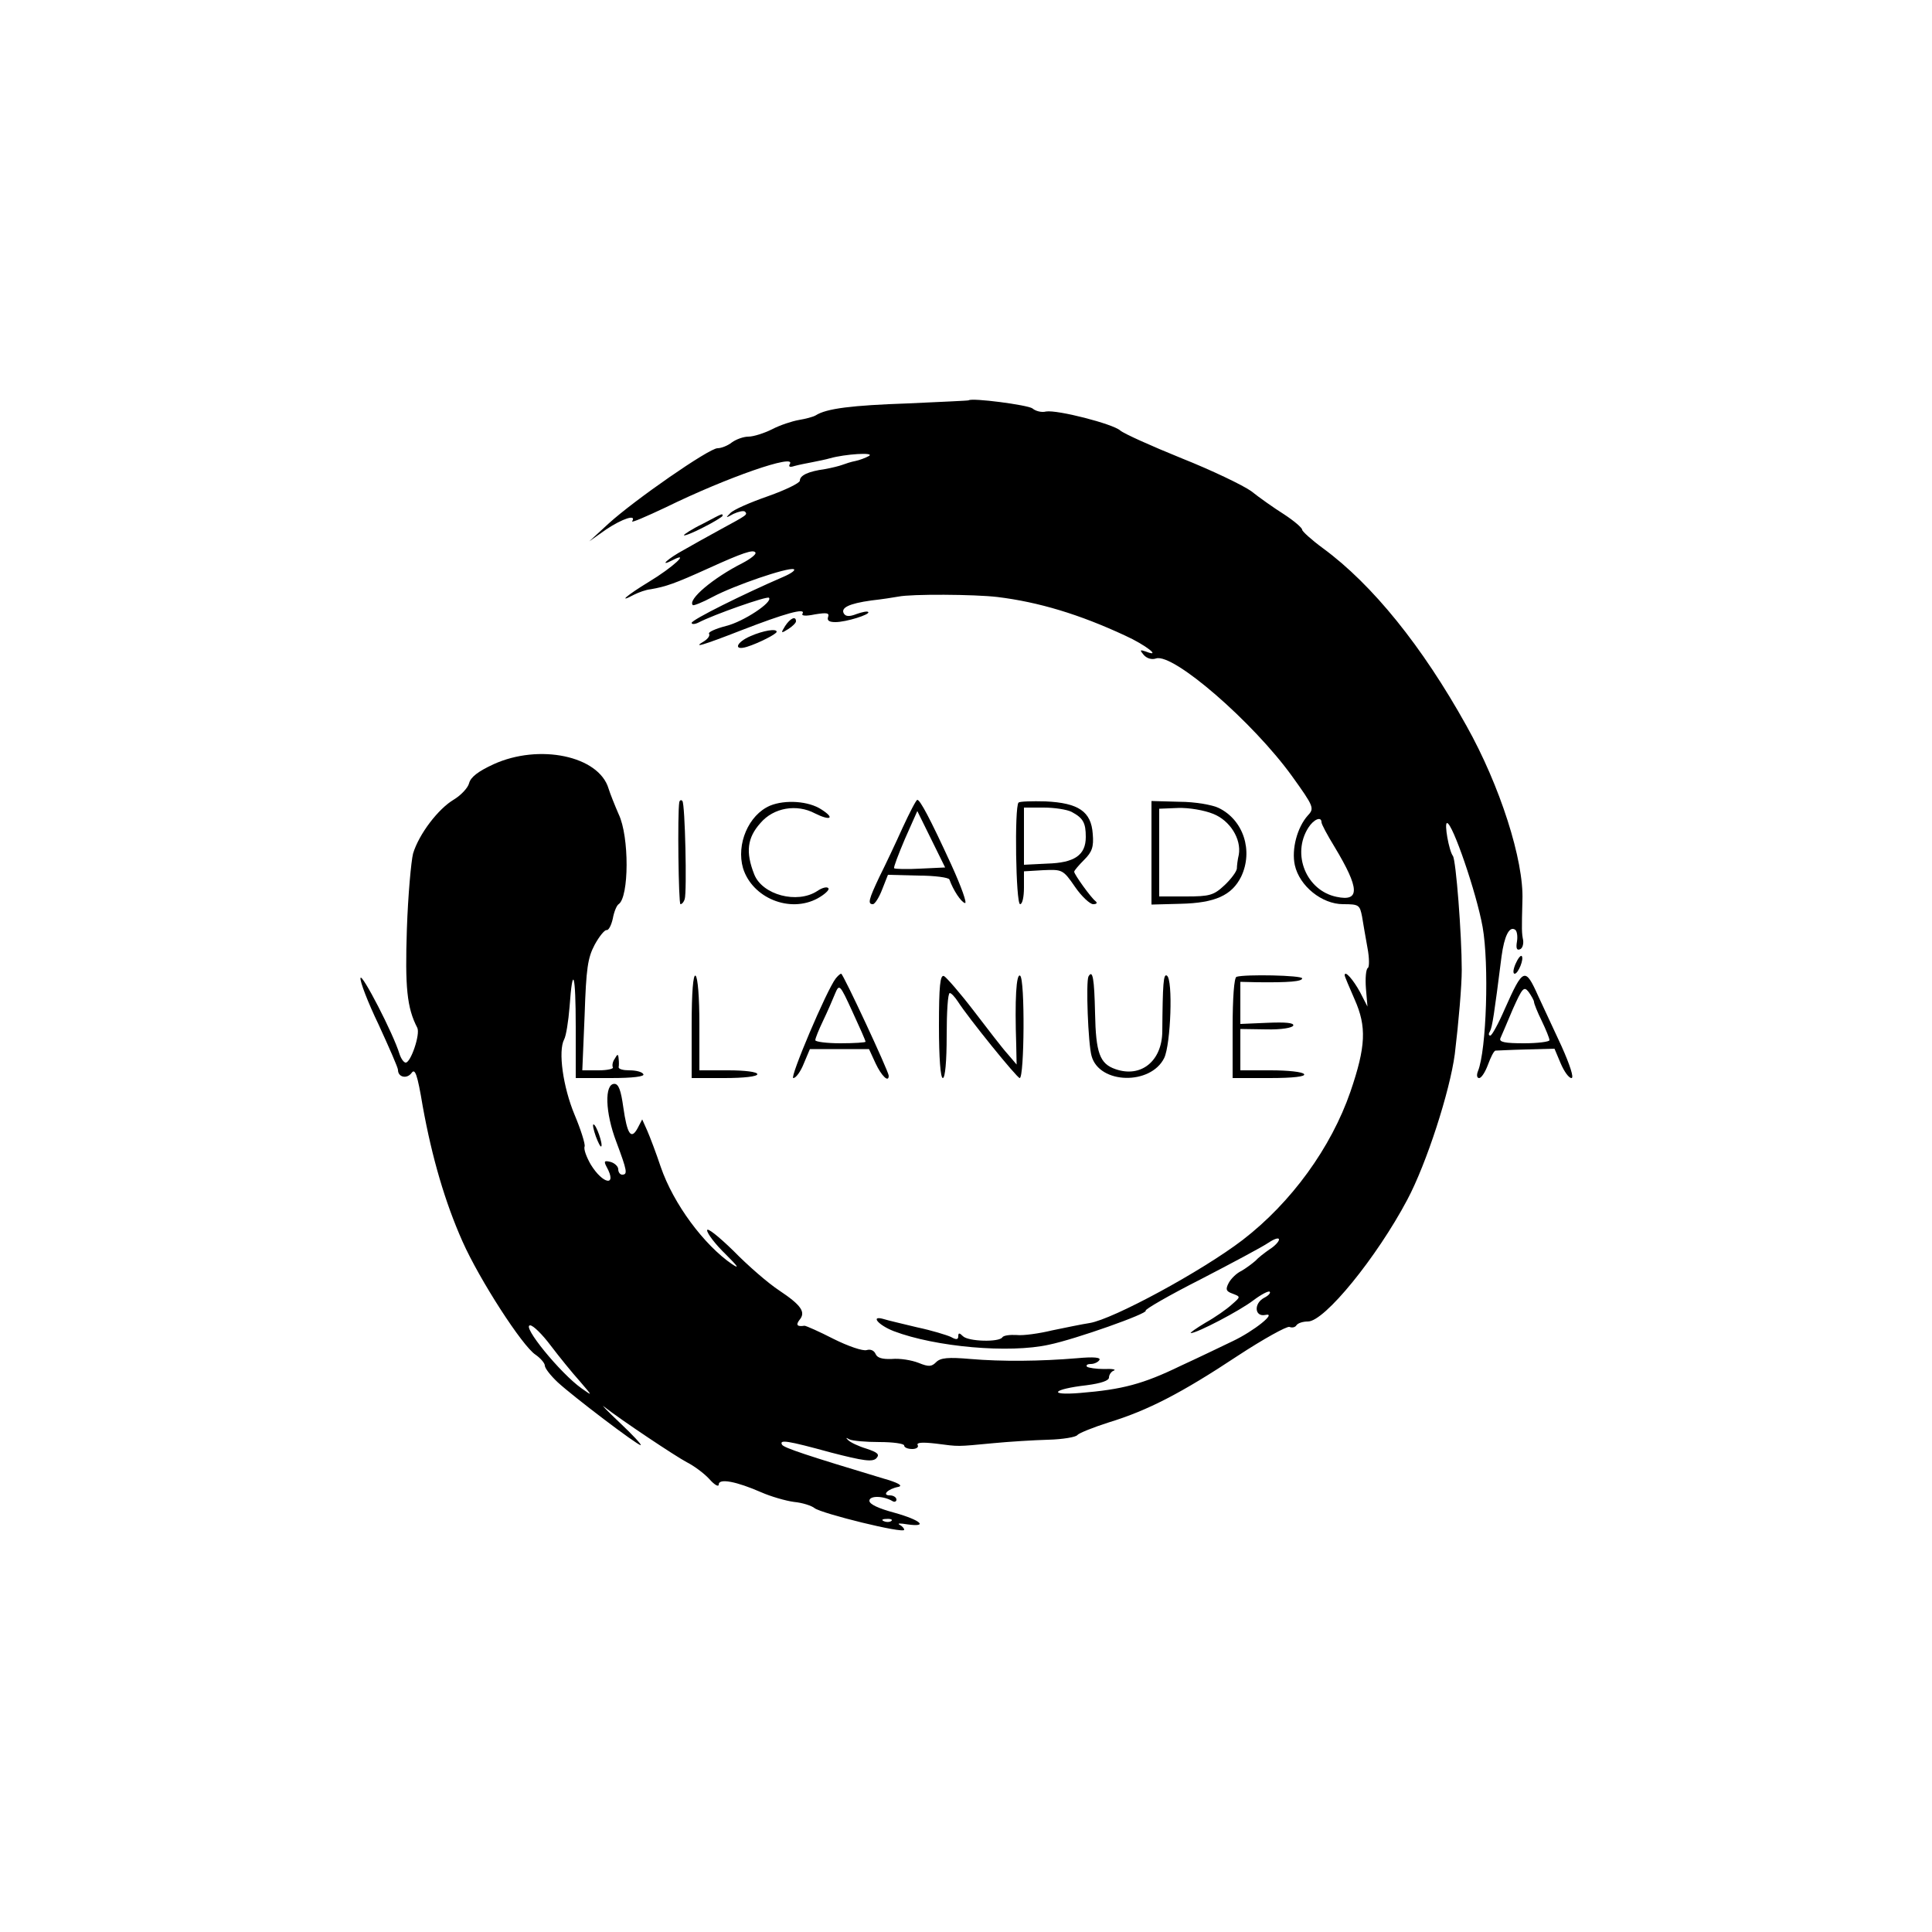 <?xml version="1.0" standalone="no"?>
<!DOCTYPE svg PUBLIC "-//W3C//DTD SVG 20010904//EN"
 "http://www.w3.org/TR/2001/REC-SVG-20010904/DTD/svg10.dtd">
<svg version="1.0" xmlns="http://www.w3.org/2000/svg"
 width="500pt" height="500pt" viewBox="0 0 500 500"
 preserveAspectRatio="xMidYMid meet">
<g transform="translate(0,500) scale(0.1,-0.1)"
fill="#000000" stroke="none">
<path d="M2507 3964 c-1 -1 -72 -4 -157 -8 -145 -5 -211 -13 -239 -31 -7 -4
-26 -9 -44 -12 -17 -3 -48 -13 -69 -24 -20 -10 -48 -19 -61 -19 -13 0 -32 -7
-43 -15 -10 -8 -27 -15 -37 -15 -22 0 -215 -134 -282 -195 l-50 -46 44 31 c42
28 79 40 67 21 -3 -5 36 12 87 36 159 78 339 140 321 112 -4 -7 0 -9 12 -5 11
3 31 7 47 10 15 3 35 7 45 10 39 11 117 16 101 6 -9 -5 -25 -11 -35 -13 -11
-2 -26 -7 -34 -10 -8 -3 -28 -8 -45 -11 -43 -6 -65 -16 -65 -30 0 -6 -37 -24
-82 -40 -46 -16 -90 -35 -98 -44 -13 -13 -12 -13 8 -2 13 6 26 9 30 6 7 -8 7
-8 -63 -46 -33 -18 -76 -42 -95 -53 -41 -22 -67 -46 -30 -27 48 25 2 -18 -61
-56 -56 -34 -83 -57 -38 -33 12 6 31 13 43 14 40 7 63 15 149 54 88 40 117 50
122 41 3 -4 -12 -16 -33 -27 -77 -39 -143 -95 -129 -109 2 -2 25 7 51 21 56
30 194 77 210 72 6 -2 -6 -11 -27 -20 -102 -44 -237 -111 -237 -119 0 -4 8 -4
18 1 38 20 177 69 182 64 11 -11 -66 -62 -111 -73 -27 -7 -47 -16 -44 -20 3
-5 -3 -13 -12 -19 -34 -20 -4 -11 96 28 111 43 167 59 158 43 -4 -6 8 -7 32
-2 31 5 38 4 34 -7 -3 -9 3 -13 19 -13 28 0 91 20 85 26 -2 3 -16 0 -30 -5
-18 -7 -28 -7 -33 1 -9 15 13 26 71 34 27 3 59 8 70 10 33 7 197 6 256 -1 107
-13 213 -45 331 -100 53 -24 96 -58 53 -41 -15 5 -16 4 -5 -9 8 -9 21 -13 32
-9 45 14 251 -165 352 -305 56 -78 58 -83 41 -101 -28 -31 -43 -88 -34 -129
12 -54 70 -101 125 -101 41 0 43 -2 49 -32 3 -18 9 -54 14 -81 5 -26 5 -50 1
-52 -5 -3 -7 -27 -5 -53 l4 -47 -19 37 c-18 33 -40 58 -40 44 0 -3 12 -31 26
-63 31 -70 29 -121 -11 -238 -50 -145 -153 -287 -279 -384 -106 -81 -335 -205
-396 -215 -20 -3 -63 -12 -97 -19 -33 -8 -75 -14 -92 -12 -17 1 -34 -1 -37 -6
-8 -13 -88 -11 -102 3 -9 9 -12 9 -12 0 0 -9 -5 -10 -19 -2 -11 5 -50 17 -88
25 -37 9 -76 18 -85 21 -37 11 -16 -15 25 -31 108 -41 299 -58 402 -35 68 14
257 81 250 88 -3 3 61 40 142 81 81 42 160 84 176 95 15 10 27 14 27 8 0 -5
-11 -17 -24 -25 -13 -9 -30 -22 -37 -30 -8 -7 -24 -19 -36 -26 -13 -6 -27 -20
-33 -31 -9 -17 -7 -22 10 -28 21 -8 21 -8 -2 -28 -13 -12 -43 -33 -68 -47 -25
-15 -42 -27 -38 -27 16 0 127 58 162 85 20 15 39 25 42 22 3 -3 -3 -10 -15
-16 -27 -15 -24 -50 4 -44 31 7 -30 -42 -85 -68 -25 -12 -85 -41 -135 -64 -97
-47 -150 -61 -260 -70 -85 -7 -71 10 17 20 38 5 58 12 58 20 0 7 6 16 13 18 6
3 -5 5 -26 4 -20 0 -40 3 -44 6 -3 4 1 7 10 7 9 0 19 5 22 10 5 7 -14 9 -57 5
-95 -8 -195 -9 -277 -2 -57 5 -77 3 -88 -8 -12 -12 -19 -13 -46 -2 -18 7 -48
12 -69 10 -25 -1 -38 3 -42 13 -4 9 -13 13 -23 10 -10 -3 -48 10 -86 29 -37
19 -71 34 -75 34 -19 -3 -23 2 -13 15 17 20 5 38 -52 76 -29 19 -82 65 -119
103 -38 37 -68 61 -68 53 0 -8 21 -36 48 -62 31 -31 37 -39 17 -26 -73 50
-152 156 -185 252 -12 36 -28 78 -35 94 l-13 29 -12 -23 c-17 -31 -27 -15 -37
55 -6 43 -12 60 -23 60 -26 0 -24 -74 5 -150 28 -75 30 -85 15 -85 -5 0 -10 6
-10 14 0 7 -9 16 -20 19 -16 4 -18 2 -10 -13 28 -51 -9 -46 -41 6 -11 19 -19
40 -16 47 2 6 -10 44 -26 82 -30 72 -43 165 -27 195 5 9 11 47 14 84 8 113 16
87 16 -52 l0 -132 91 0 c57 0 88 4 84 10 -3 6 -19 10 -36 10 -16 0 -28 3 -28
8 1 4 1 14 0 22 -1 13 -3 13 -10 0 -6 -8 -7 -18 -5 -22 3 -4 -14 -8 -37 -8
l-42 0 6 143 c4 121 8 148 26 182 12 22 26 39 31 38 5 -1 12 12 16 30 3 17 10
34 15 37 27 18 28 175 0 233 -10 23 -22 53 -26 66 -25 85 -180 117 -298 63
-39 -18 -59 -33 -63 -49 -3 -12 -21 -31 -39 -42 -41 -24 -91 -90 -106 -140 -5
-20 -13 -107 -16 -195 -5 -151 0 -204 27 -256 8 -17 -17 -90 -30 -90 -5 0 -12
10 -16 22 -16 53 -98 211 -101 197 -2 -8 19 -63 47 -121 27 -59 50 -111 50
-117 0 -19 23 -24 35 -8 9 13 15 -2 29 -86 24 -133 58 -249 103 -350 44 -99
155 -271 189 -293 13 -9 24 -22 24 -28 0 -7 15 -26 33 -43 40 -37 206 -163
215 -163 4 0 -20 26 -54 58 -33 31 -51 50 -40 41 45 -35 183 -127 213 -143 18
-9 44 -28 58 -43 14 -16 25 -22 25 -15 0 17 46 8 110 -20 25 -11 63 -22 85
-25 22 -2 46 -10 53 -16 18 -14 232 -67 232 -56 0 4 -6 10 -12 13 -7 4 2 4 20
1 56 -8 35 11 -33 30 -41 11 -65 22 -65 31 0 14 37 13 60 -1 5 -3 10 -1 10 4
0 6 -8 11 -17 11 -22 0 -5 17 22 22 13 3 -1 11 -40 22 -196 59 -256 79 -261
87 -8 14 13 11 126 -20 85 -22 108 -25 118 -15 9 10 4 15 -26 25 -20 6 -41 16
-47 22 -7 7 -6 7 3 2 8 -4 43 -7 78 -7 35 0 64 -4 64 -9 0 -5 9 -9 21 -9 11 0
17 5 14 10 -4 7 12 8 47 4 62 -8 52 -8 148 1 41 4 106 8 143 9 38 1 72 7 75
12 4 5 41 20 82 33 101 31 188 76 333 172 67 44 127 77 134 75 7 -3 15 -1 18
4 4 6 17 10 30 10 43 0 178 166 257 315 50 94 110 280 123 377 10 83 18 177
18 218 0 91 -15 285 -23 295 -10 13 -23 85 -15 85 14 0 76 -180 92 -269 17
-96 10 -319 -12 -373 -4 -10 -3 -18 3 -18 6 0 16 16 23 35 7 19 15 35 19 36 3
0 38 2 79 3 l74 2 16 -38 c9 -21 21 -38 28 -38 7 0 -4 34 -26 83 -21 45 -48
103 -60 129 -34 76 -39 74 -87 -34 -16 -37 -33 -68 -37 -68 -5 0 -5 5 -1 11 6
11 11 44 30 194 7 52 20 79 35 69 5 -3 7 -17 5 -30 -3 -17 -1 -24 7 -21 7 2
10 13 9 23 -4 20 -4 27 -2 104 4 103 -58 297 -145 452 -114 205 -243 365 -371
459 -30 22 -54 44 -54 48 0 5 -21 23 -47 40 -27 17 -65 44 -85 60 -21 15 -102
54 -180 85 -79 32 -150 64 -159 72 -19 17 -163 54 -192 49 -11 -3 -27 1 -35 8
-12 9 -157 28 -165 21z m913 -1092 c0 -5 15 -33 34 -64 65 -108 66 -142 5
-129 -78 16 -117 110 -73 179 14 22 34 30 34 14z m550 -465 c0 -4 9 -27 20
-49 11 -23 20 -45 20 -50 0 -4 -30 -8 -66 -8 -49 0 -65 3 -61 13 3 6 17 40 32
75 25 56 29 60 41 45 7 -10 14 -22 14 -26z m-2545 -889 c22 -29 56 -71 75 -92
34 -40 35 -40 5 -19 -55 39 -156 163 -133 163 8 0 32 -24 53 -52z m882 -454
c-3 -3 -12 -4 -19 -1 -8 3 -5 6 6 6 11 1 17 -2 13 -5z"/>
<path d="M1818 3644 c-27 -13 -48 -27 -48 -29 0 -3 23 6 50 20 28 14 50 28 50
30 0 7 1 7 -52 -21z"/>
<path d="M2032 3380 c-12 -19 -11 -20 8 -8 11 7 20 16 20 20 0 15 -15 8 -28
-12z"/>
<path d="M1943 3354 c-38 -16 -46 -39 -10 -28 29 9 77 33 77 39 0 9 -35 3 -67
-11z"/>
<path d="M1758 2924 c-5 -28 -2 -264 3 -264 4 0 9 6 11 13 6 19 1 247 -6 254
-3 4 -7 2 -8 -3z"/>
<path d="M1993 2915 c-56 -24 -88 -100 -70 -162 24 -77 121 -117 193 -78 18
10 31 22 28 26 -3 5 -16 2 -29 -7 -52 -34 -142 -10 -163 43 -23 58 -18 95 16
133 34 40 94 50 141 25 40 -20 53 -13 17 10 -33 22 -94 26 -133 10z"/>
<path d="M2336 2858 c-18 -40 -45 -97 -60 -127 -28 -59 -31 -71 -17 -71 5 0
16 17 24 38 l15 38 78 -2 c43 0 79 -5 81 -10 10 -28 30 -58 40 -61 7 -3 -9 42
-35 99 -56 122 -81 168 -88 168 -3 0 -20 -33 -38 -72z m46 -106 c-35 -2 -66
-1 -68 1 -2 2 11 36 28 76 l32 72 36 -73 36 -73 -64 -3z"/>
<path d="M2636 2923 c-11 -11 -7 -263 4 -263 6 0 10 19 10 43 l0 42 50 3 c49
2 51 2 82 -43 17 -25 39 -45 47 -45 9 0 12 3 6 8 -11 8 -55 69 -55 76 0 3 12
17 26 31 20 20 25 33 22 67 -4 58 -37 80 -122 84 -35 1 -67 0 -70 -3z m137
-24 c30 -16 37 -28 37 -65 0 -47 -29 -67 -100 -69 l-60 -3 0 74 0 74 51 0 c28
0 60 -5 72 -11z"/>
<path d="M2980 2793 l0 -134 75 2 c90 2 133 22 157 70 32 67 6 147 -58 178
-16 8 -62 16 -101 16 l-73 2 0 -134z m159 101 c44 -17 74 -65 67 -106 -3 -12
-5 -29 -5 -36 -1 -8 -15 -27 -32 -43 -28 -26 -38 -29 -100 -29 l-69 0 0 113 0
114 49 2 c28 1 68 -6 90 -15z"/>
<path d="M3922 2505 c-6 -14 -7 -25 -2 -25 9 0 25 39 18 46 -3 2 -10 -7 -16
-21z"/>
<path d="M1790 2346 l0 -136 85 0 c50 0 85 4 85 10 0 6 -32 10 -75 10 l-75 0
0 119 c0 69 -4 122 -10 126 -6 4 -10 -42 -10 -129z"/>
<path d="M2163 2468 c-24 -31 -120 -258 -110 -258 7 0 19 17 27 37 l16 38 76
0 77 0 17 -37 c15 -32 34 -51 34 -32 0 11 -118 264 -123 264 -3 0 -9 -6 -14
-12z m77 -164 c0 -2 -29 -4 -65 -4 -36 0 -65 4 -65 8 0 5 9 27 20 50 11 23 25
55 31 70 11 26 12 26 45 -46 19 -41 34 -75 34 -78z"/>
<path d="M2430 2345 c0 -83 4 -135 10 -135 6 0 10 43 10 110 0 61 3 110 8 110
4 0 13 -10 21 -22 26 -41 153 -198 160 -198 12 0 14 257 1 265 -10 6 -14 -61
-10 -180 l1 -50 -23 27 c-13 14 -52 65 -88 112 -36 47 -71 87 -77 90 -10 4
-13 -26 -13 -129z"/>
<path d="M2817 2473 c-7 -13 -1 -175 8 -206 20 -73 153 -76 188 -5 17 36 23
203 7 213 -9 6 -11 -19 -12 -145 -1 -76 -55 -120 -121 -97 -41 14 -51 42 -53
145 -2 89 -6 114 -17 95z"/>
<path d="M3200 2472 c-6 -2 -10 -53 -10 -133 l0 -129 96 0 c61 0 93 4 89 10
-3 6 -42 10 -86 10 l-79 0 0 53 0 54 67 -1 c39 -1 68 4 70 10 2 7 -20 9 -67 7
l-70 -3 0 55 0 54 43 -1 c83 -1 117 2 117 10 0 8 -148 11 -170 4z"/>
<path d="M1542 2059 c6 -16 12 -28 14 -26 5 5 -13 57 -20 57 -3 0 0 -14 6 -31z"/>
</g>
</svg>
